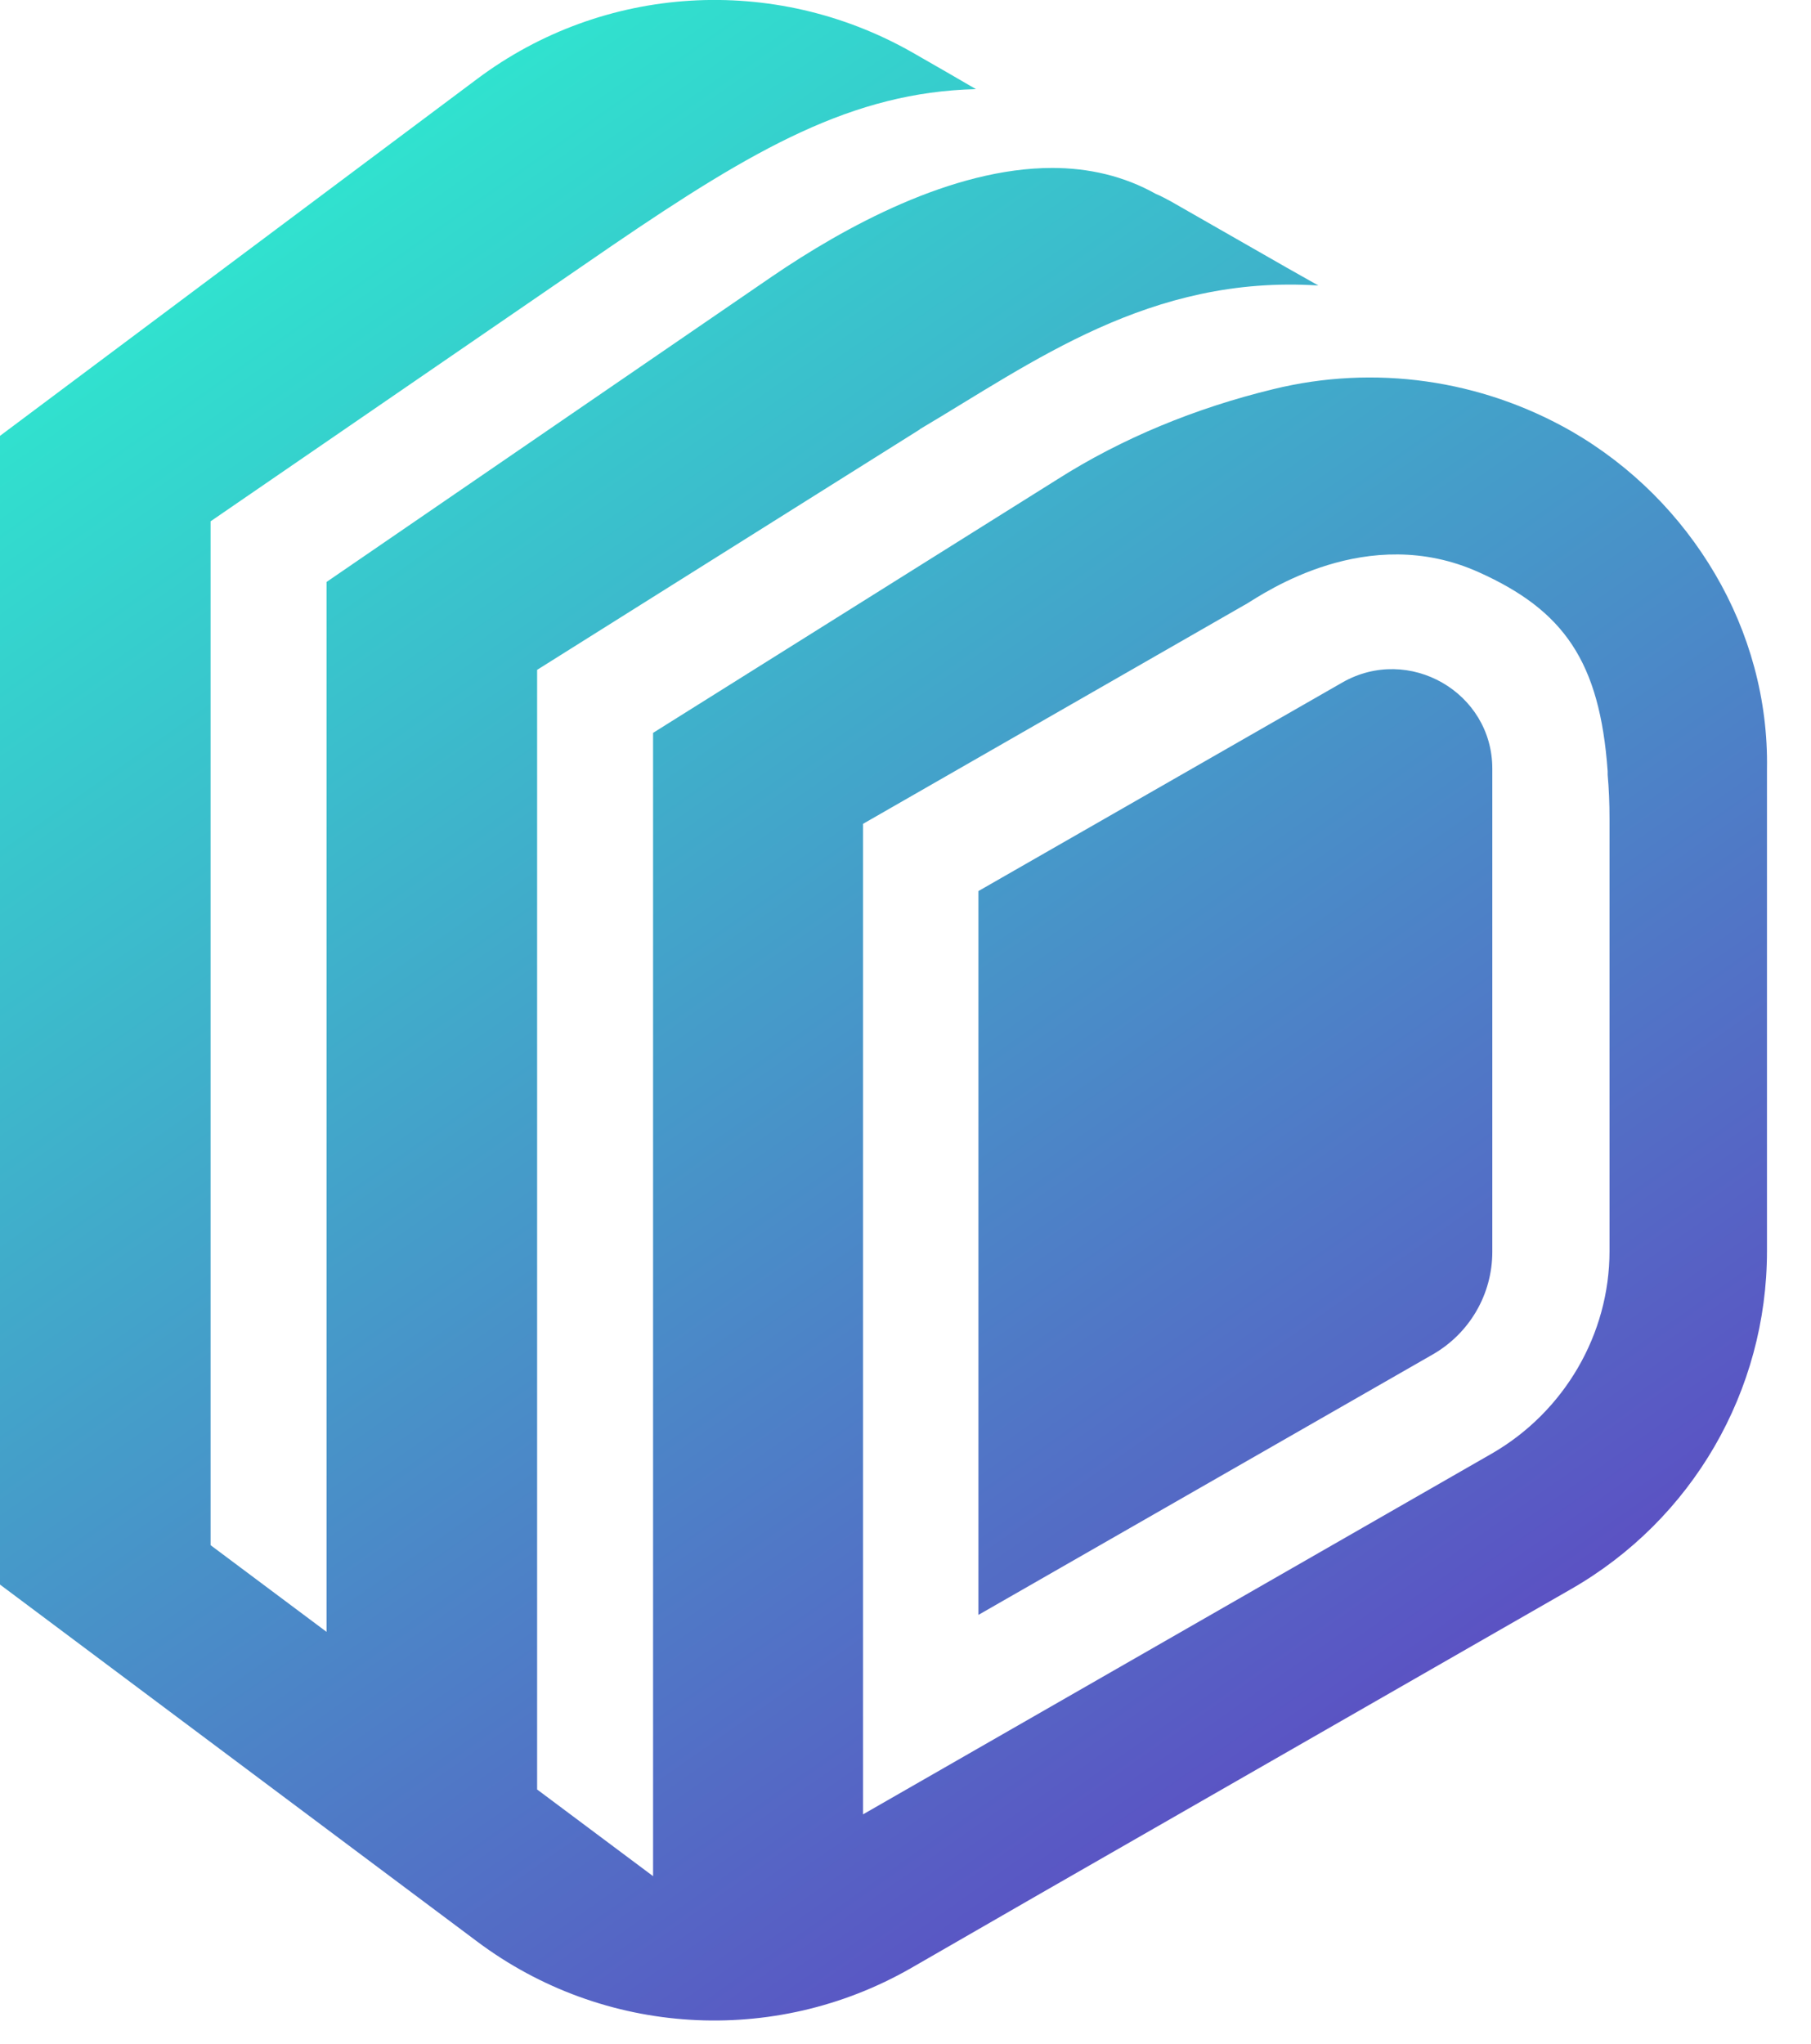 <svg width="39" height="44" viewBox="0 0 39 44" fill="none" xmlns="http://www.w3.org/2000/svg">
<path d="M36.935 12.36C36.199 11.107 35.147 10.037 33.833 9.28C31.887 8.17 29.6 7.844 27.419 8.379C25.749 8.784 24.159 9.436 22.765 10.324L14.064 15.779V40.394L11.567 38.528V14.422L19.795 9.254C19.795 9.254 19.808 9.254 19.808 9.241C22.24 7.805 24.763 5.913 28.391 6.147L27.721 5.769L25.21 4.333C25.105 4.281 25 4.216 24.895 4.177C24.198 3.785 23.436 3.616 22.66 3.616C20.492 3.616 18.178 4.895 16.627 5.952L7.032 12.53V35.134L4.535 33.268V11.224L13.184 5.286C16.246 3.198 18.362 1.984 21.017 1.919L20.386 1.553L19.637 1.123C16.667 -0.561 12.999 -0.339 10.279 1.697L0 9.384V34.116L10.279 41.804C12.999 43.84 16.667 44.062 19.611 42.378L22.398 40.773L33.82 34.221C36.449 32.72 38.052 29.94 38.052 26.938V16.562C38.078 15.062 37.671 13.613 36.935 12.36ZM34.661 26.938C34.661 28.726 33.688 30.397 32.124 31.297L18.586 39.063V17.737L26.801 13.025C26.814 13.025 26.814 13.012 26.827 13.012C27.235 12.764 29.443 11.238 31.848 12.321C33.675 13.143 34.451 14.239 34.621 16.602C34.621 16.628 34.621 16.654 34.621 16.68C34.648 16.98 34.661 17.293 34.661 17.633V26.938Z" fill="url(#paint0_linear_11_711)"/>
<path d="M28.904 14.696L21.07 19.185V34.769L30.862 29.157C31.651 28.7 32.137 27.864 32.137 26.951V16.549C32.137 14.905 30.337 13.873 28.904 14.696Z" fill="url(#paint1_linear_11_711)"/>
<defs>
<linearGradient id="paint0_linear_11_711" x1="4.91" y1="4.171" x2="29.078" y2="38.584" gradientUnits="userSpaceOnUse">
<stop stop-color="#2FE6CF"/>
<stop offset="1" stop-color="#5C4FC3"/>
</linearGradient>
<linearGradient id="paint1_linear_11_711" x1="9.33" y1="1.067" x2="33.498" y2="35.479" gradientUnits="userSpaceOnUse">
<stop stop-color="#2FE6CF"/>
<stop offset="1" stop-color="#5C4FC3"/>
</linearGradient>
</defs>
</svg>
